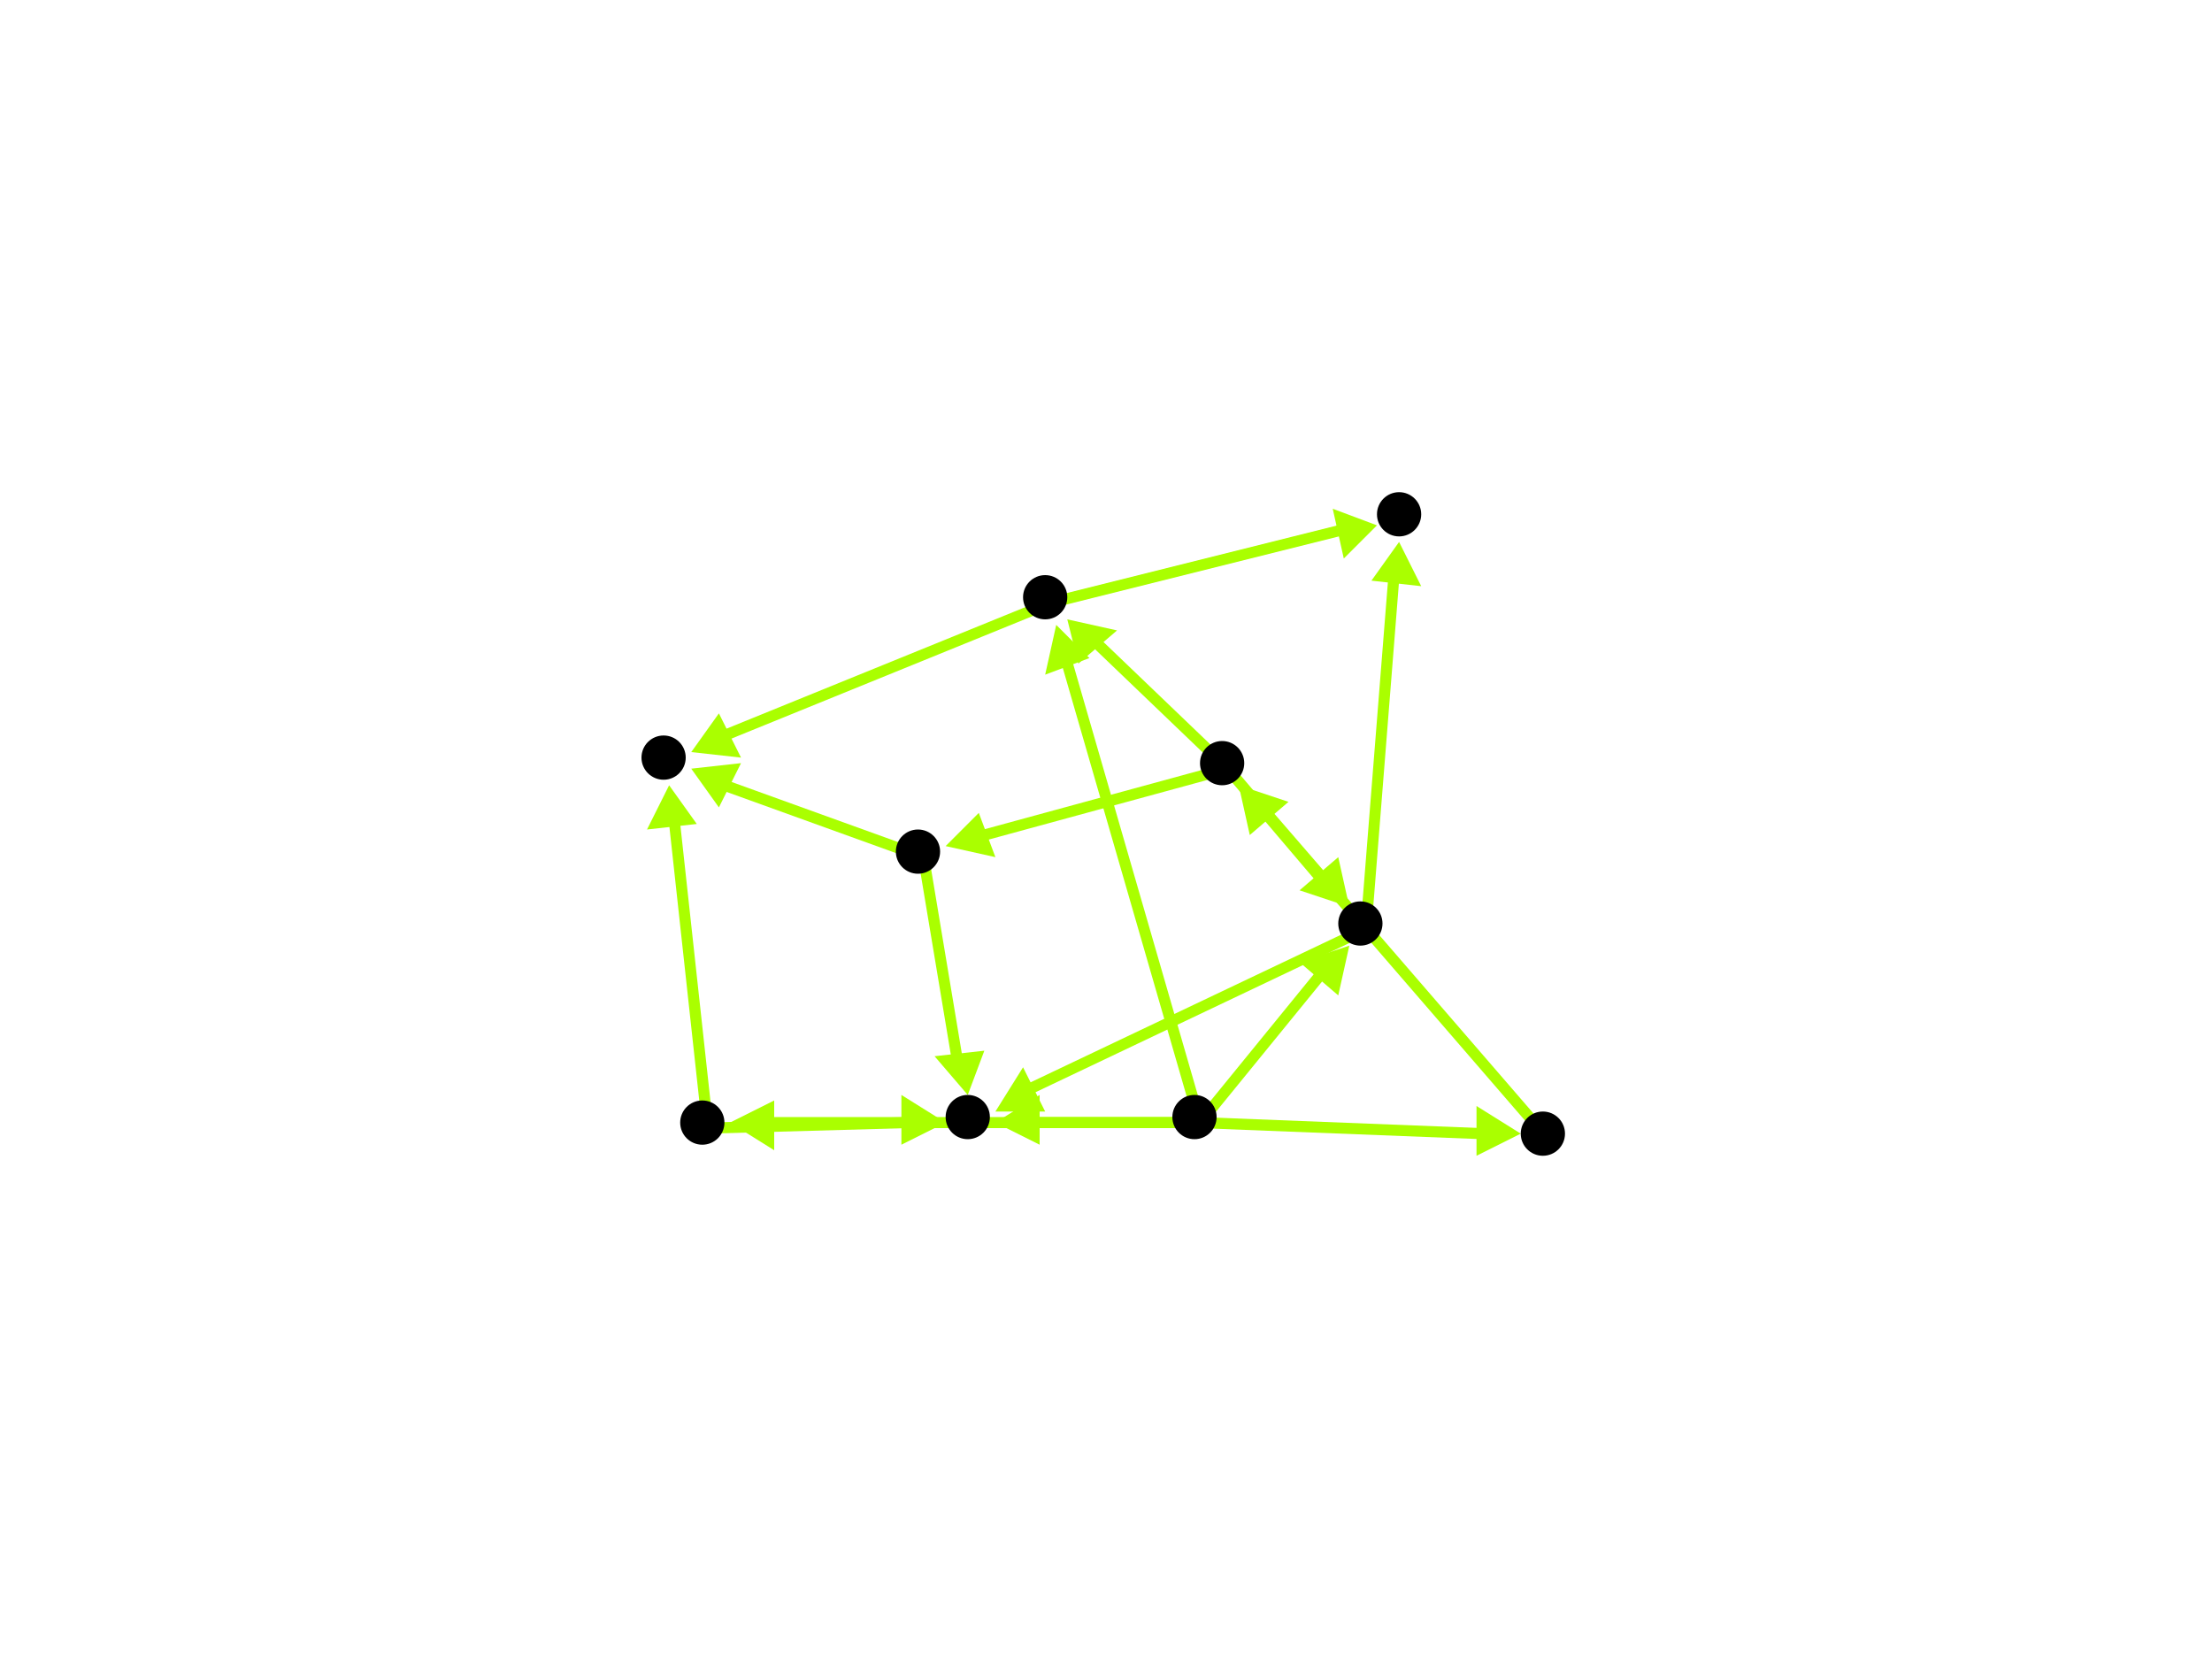 <?xml version="1.0" encoding="utf-8"?>
<!-- Created with Hypercube (http://tumic.wz.cz/hypercube) -->

<svg width="400" height="300" viewBox="0 0 400 300" xmlns="http://www.w3.org/2000/svg" baseProfile="tiny">

<g font-family="Helvetica" font-weight="normal">

<g>
	<polygon points="224,142 233,145 226,151" fill="#aaff00"/>
	<line x1="280" y1="206" x2="229" y2="147" stroke="#aaff00" stroke-width="2"/>
</g>
<g>
	<polygon points="193,112 202,114 195,120" fill="#aaff00"/>
	<line x1="222" y1="139" x2="198" y2="116" stroke="#aaff00" stroke-width="2"/>
</g>
<g>
	<polygon points="244,164 235,161 242,155" fill="#aaff00"/>
	<line x1="222" y1="139" x2="239" y2="159" stroke="#aaff00" stroke-width="2"/>
</g>
<g>
	<polygon points="171,153 177,147 180,155" fill="#aaff00"/>
	<line x1="222" y1="139" x2="178" y2="151" stroke="#aaff00" stroke-width="2"/>
</g>
<g>
	<polygon points="125,136 130,129 134,137" fill="#aaff00"/>
	<line x1="190" y1="109" x2="131" y2="133" stroke="#aaff00" stroke-width="2"/>
</g>
<g>
	<polygon points="249,95 243,101 241,92" fill="#aaff00"/>
	<line x1="190" y1="109" x2="242" y2="96" stroke="#aaff00" stroke-width="2"/>
</g>
<g>
	<polygon points="171,203 163,207 163,198" fill="#aaff00"/>
	<line x1="128" y1="204" x2="164" y2="203" stroke="#aaff00" stroke-width="2"/>
</g>
<g>
	<polygon points="121,142 126,149 117,150" fill="#aaff00"/>
	<line x1="128" y1="204" x2="122" y2="149" stroke="#aaff00" stroke-width="2"/>
</g>
<g>
	<polygon points="275,205 267,209 267,200" fill="#aaff00"/>
	<line x1="217" y1="203" x2="268" y2="205" stroke="#aaff00" stroke-width="2"/>
</g>
<g>
	<polygon points="191,113 197,119 189,122" fill="#aaff00"/>
	<line x1="217" y1="203" x2="193" y2="120" stroke="#aaff00" stroke-width="2"/>
</g>
<g>
	<polygon points="132,203 140,199 140,208" fill="#aaff00"/>
	<line x1="217" y1="203" x2="139" y2="203" stroke="#aaff00" stroke-width="2"/>
</g>
<g>
	<polygon points="244,171 242,180 235,174" fill="#aaff00"/>
	<line x1="217" y1="203" x2="239" y2="176" stroke="#aaff00" stroke-width="2"/>
</g>
<g>
	<polygon points="180,203 188,198 188,207" fill="#aaff00"/>
	<line x1="217" y1="203" x2="187" y2="203" stroke="#aaff00" stroke-width="2"/>
</g>
<g>
	<polygon points="180,201 185,193 189,201" fill="#aaff00"/>
	<line x1="247" y1="168" x2="186" y2="197" stroke="#aaff00" stroke-width="2"/>
</g>
<g>
	<polygon points="253,98 257,106 248,105" fill="#aaff00"/>
	<line x1="247" y1="168" x2="252" y2="105" stroke="#aaff00" stroke-width="2"/>
</g>
<g>
	<polygon points="175,198 169,191 178,190" fill="#aaff00"/>
	<line x1="167" y1="155" x2="173" y2="191" stroke="#aaff00" stroke-width="2"/>
</g>
<g>
	<polygon points="125,139 134,138 130,146" fill="#aaff00"/>
	<line x1="167" y1="155" x2="131" y2="142" stroke="#aaff00" stroke-width="2"/>
</g>

<g fill="#000000">
	<circle cx="279" cy="205" r="4"/>
</g>
<g fill="#000000">
	<circle cx="221" cy="138" r="4"/>
</g>
<g fill="#000000">
	<circle cx="216" cy="202" r="4"/>
</g>
<g fill="#000000">
	<circle cx="189" cy="108" r="4"/>
</g>
<g fill="#000000">
	<circle cx="127" cy="203" r="4"/>
</g>
<g fill="#000000">
	<circle cx="246" cy="167" r="4"/>
</g>
<g fill="#000000">
	<circle cx="175" cy="202" r="4"/>
</g>
<g fill="#000000">
	<circle cx="166" cy="154" r="4"/>
</g>
<g fill="#000000">
	<circle cx="120" cy="137" r="4"/>
</g>
<g fill="#000000">
	<circle cx="253" cy="93" r="4"/>
</g>

</g>

</svg>
